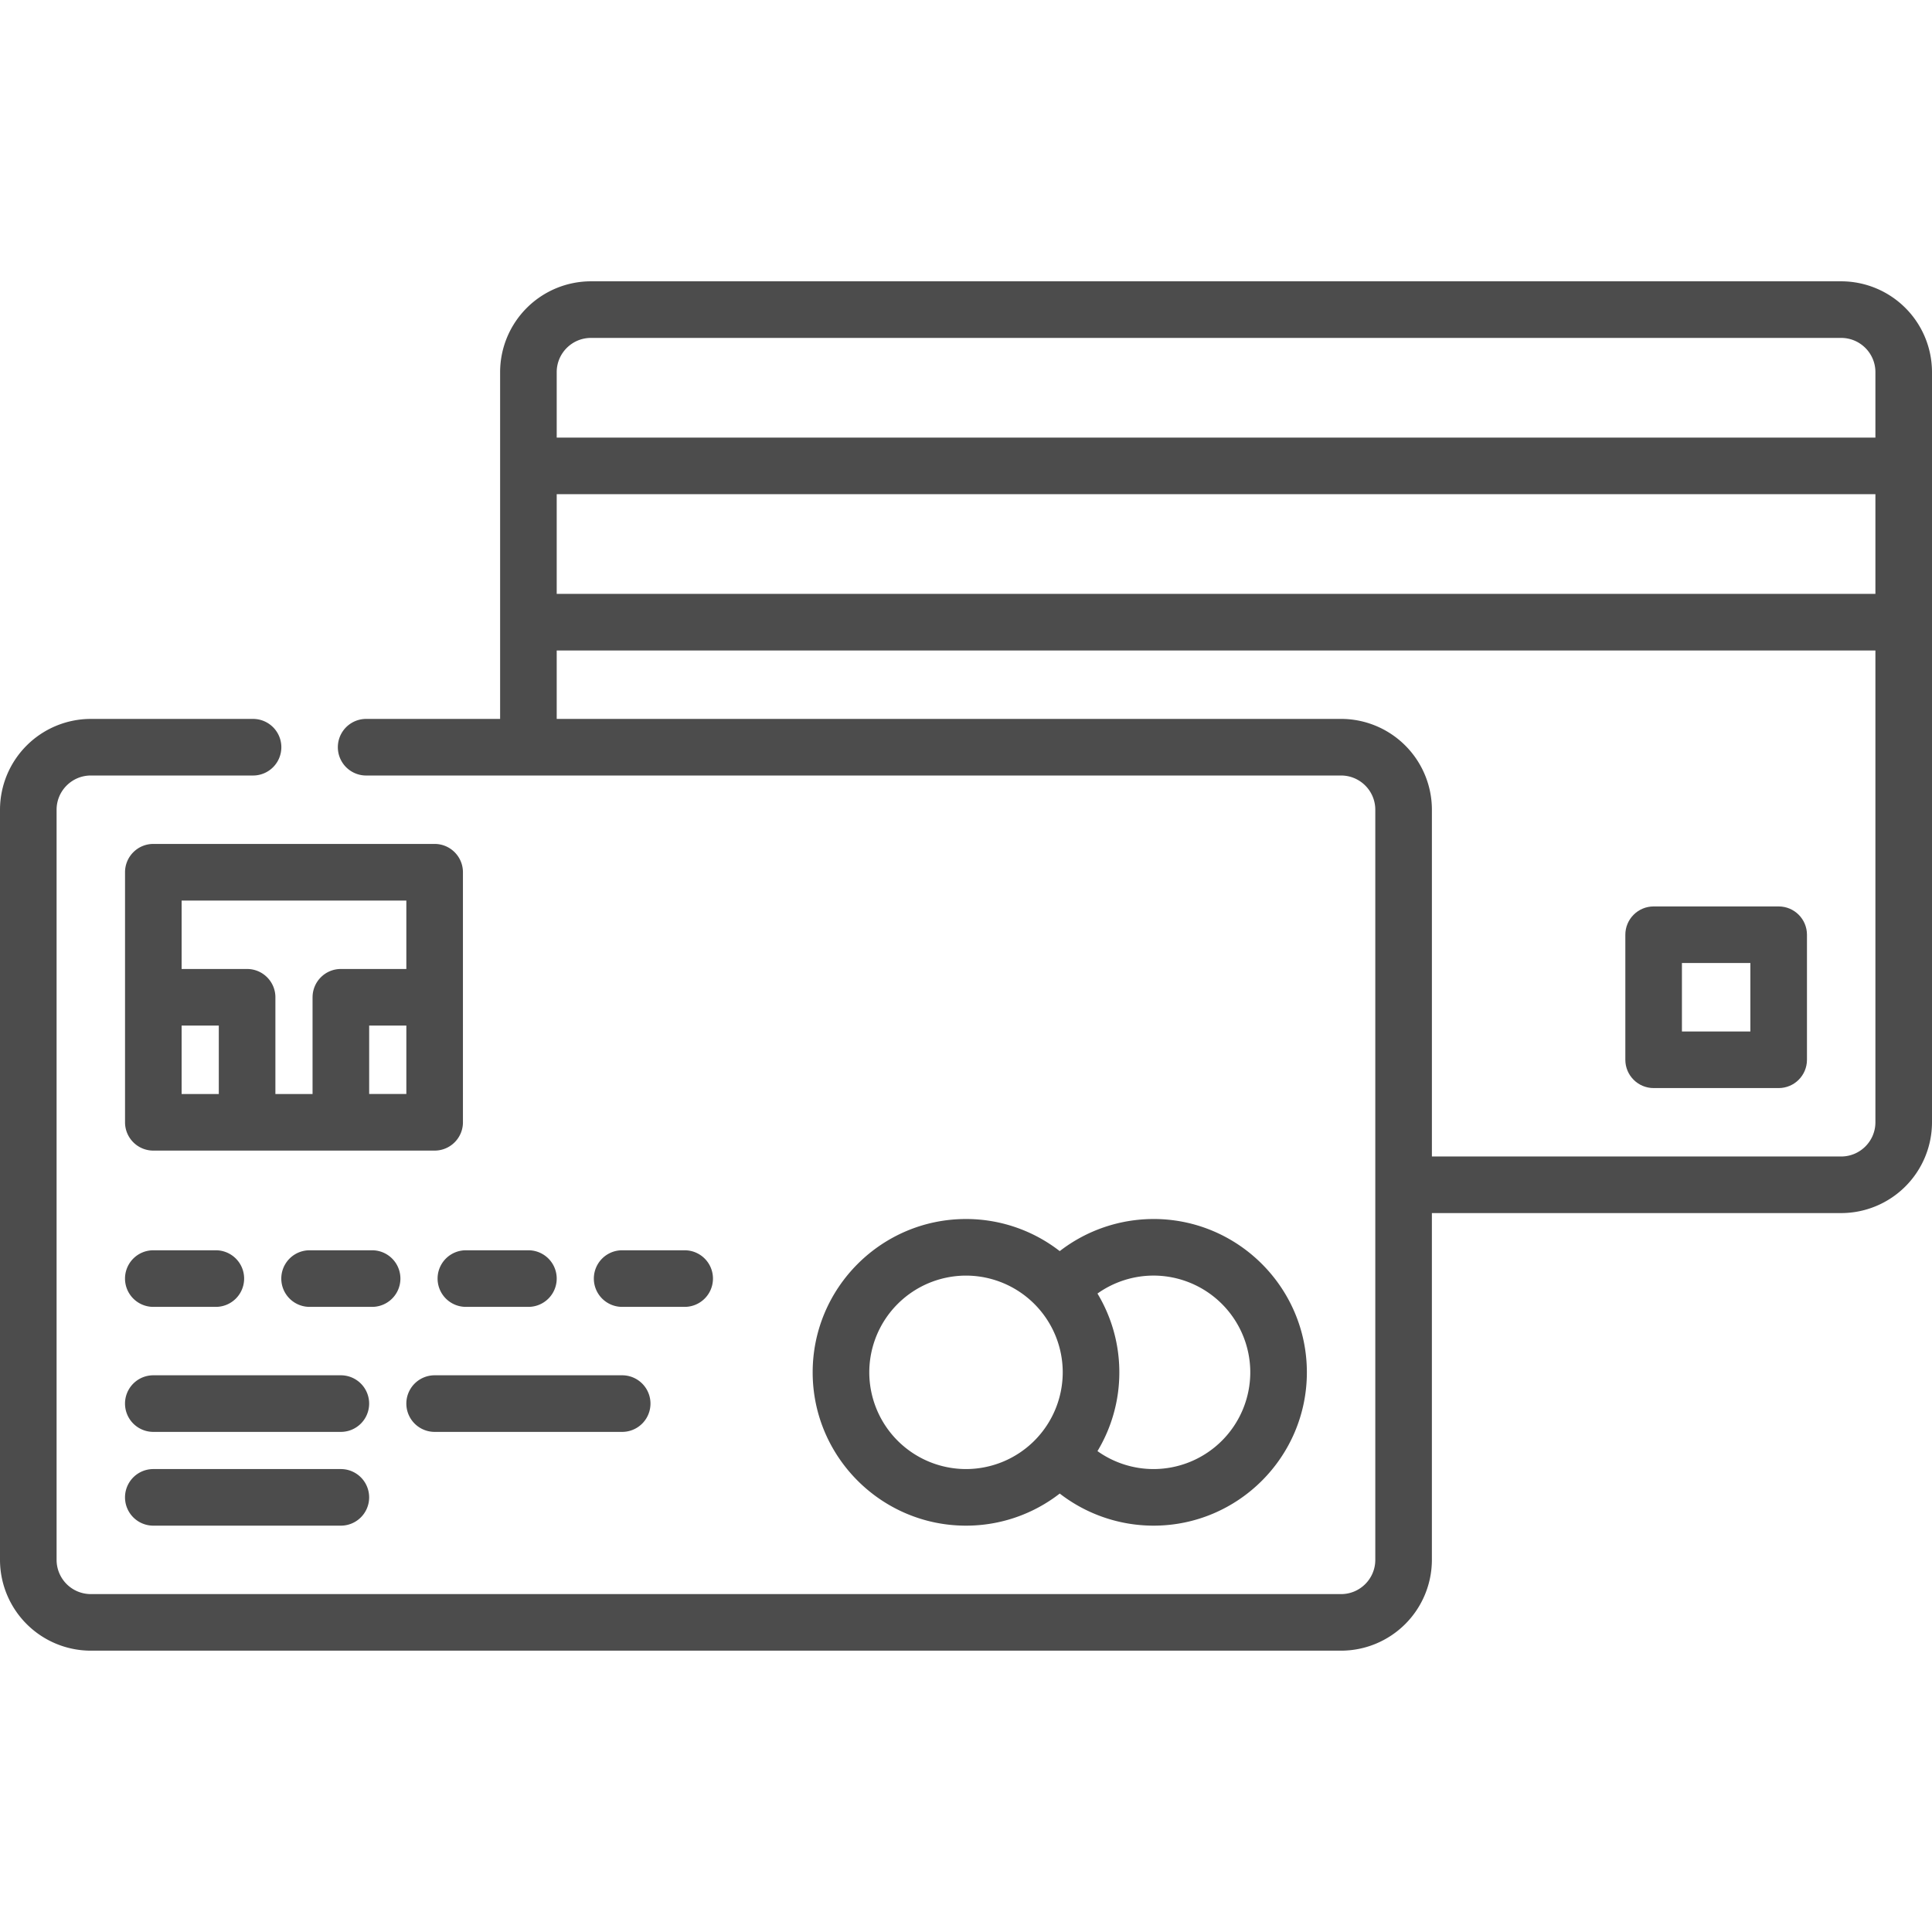 <svg width="99" height="99" fill="none" xmlns="http://www.w3.org/2000/svg"><path d="M22.272 43.245H7.857c-.801 0-1.45.65-1.45 1.45V57.509c0 .801.649 1.45 1.45 1.45h14.415c.8 0 1.45-.649 1.45-1.45V44.695c0-.8-.65-1.45-1.45-1.45zM11.212 56.06H9.307v-3.507h1.905v3.507zm4.804-4.957v4.957h-1.904v-4.957c0-.8-.65-1.45-1.45-1.45H9.307v-3.506h11.515v3.506h-3.355c-.801 0-1.45.65-1.45 1.45zm4.806 4.956h-1.905v-3.506h1.905v3.506zM59.11 62.465a7.86 7.86 0 0 0-4.807 1.645 7.815 7.815 0 0 0-4.803-1.645c-4.332 0-7.857 3.524-7.857 7.856 0 4.333 3.525 7.857 7.857 7.857a7.815 7.815 0 0 0 4.803-1.645 7.859 7.859 0 0 0 4.807 1.645c4.332 0 7.857-3.524 7.857-7.856 0-4.333-3.525-7.858-7.857-7.858zM49.5 75.278a4.962 4.962 0 0 1-4.956-4.957 4.962 4.962 0 0 1 4.956-4.956 4.962 4.962 0 0 1 4.957 4.957 4.962 4.962 0 0 1-4.957 4.956zm9.61 0a4.958 4.958 0 0 1-2.873-.92 7.807 7.807 0 0 0 1.12-4.037c0-1.475-.41-2.856-1.12-4.037a4.957 4.957 0 0 1 2.873-.92 4.962 4.962 0 0 1 4.957 4.957 4.962 4.962 0 0 1-4.957 4.957zM11.06 64.067H7.856a1.45 1.45 0 0 0 0 2.9h3.204a1.45 1.45 0 0 0 0-2.9zM19.068 64.067h-3.204a1.45 1.45 0 0 0 0 2.9h3.204a1.45 1.45 0 1 0 0-2.9zM27.077 64.067h-3.204a1.45 1.45 0 0 0 0 2.9h3.204a1.45 1.45 0 0 0 0-2.9zM35.085 64.067H31.88a1.45 1.45 0 0 0 0 2.9h3.204a1.45 1.45 0 0 0 0-2.9zM17.466 70.473h-9.61a1.45 1.45 0 0 0 0 2.9h9.61a1.45 1.45 0 0 0 0-2.9zM31.882 70.473h-9.61a1.45 1.45 0 0 0 0 2.9h9.61a1.45 1.45 0 0 0 0-2.9zM17.466 75.278h-9.61a1.45 1.45 0 0 0 0 2.9h9.61a1.45 1.45 0 0 0 0-2.9z" fill="#4C4C4C"/><path d="M94.347 14.415H30.28a4.659 4.659 0 0 0-4.653 4.654v17.77h-6.865a1.45 1.45 0 0 0 0 2.9H68.72c.967 0 1.753.786 1.753 1.753v38.44c0 .966-.786 1.753-1.753 1.753H4.653A1.755 1.755 0 0 1 2.9 79.932v-38.44c0-.967.787-1.753 1.753-1.753h8.314a1.45 1.45 0 0 0 0-2.9H4.653A4.659 4.659 0 0 0 0 41.491v38.44a4.659 4.659 0 0 0 4.653 4.653H68.72a4.659 4.659 0 0 0 4.653-4.653v-17.77h20.974A4.659 4.659 0 0 0 99 57.508v-38.44a4.658 4.658 0 0 0-4.653-4.653zm-65.82 4.654c0-.967.787-1.753 1.753-1.753h64.067c.966 0 1.753.786 1.753 1.753v3.354H28.527V19.07zM96.1 57.509c0 .966-.787 1.752-1.753 1.752H73.374v-17.77a4.659 4.659 0 0 0-4.654-4.653H28.527v-3.506H96.1v24.176zm0-27.078H28.527v-5.107H96.1v5.107z" fill="#4C4C4C"/><path d="M91.143 46.448h-6.407c-.8 0-1.45.65-1.45 1.45v6.407c0 .8.65 1.45 1.45 1.45h6.407c.801 0 1.45-.65 1.45-1.45v-6.407c0-.8-.649-1.45-1.45-1.45zm-1.45 6.407h-3.507v-3.507h3.507v3.507z" fill="#4C4C4C"/></svg>